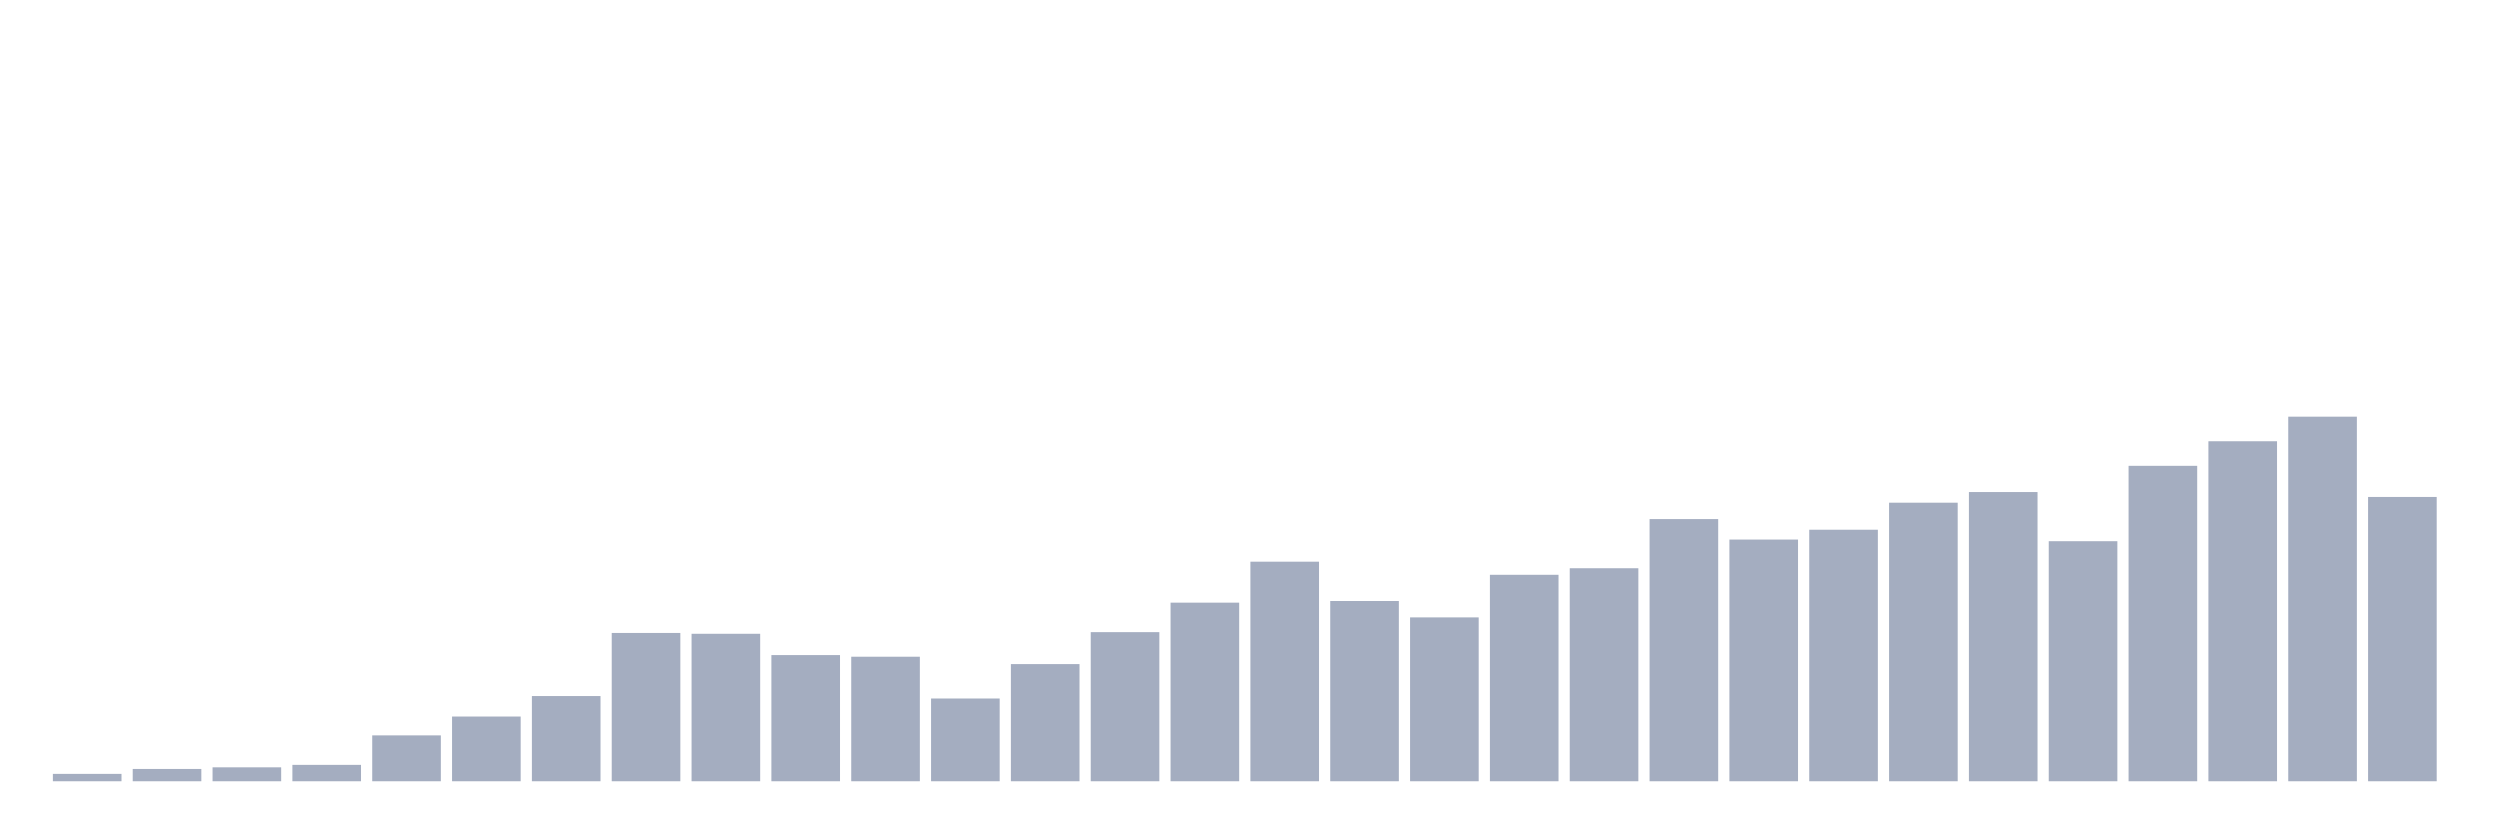 <svg xmlns="http://www.w3.org/2000/svg" viewBox="0 0 480 160"><g transform="translate(10,10)"><rect class="bar" x="0.153" width="13.175" y="138.584" height="1.416" fill="rgb(164,173,192)"></rect><rect class="bar" x="15.482" width="13.175" y="137.64" height="2.36" fill="rgb(164,173,192)"></rect><rect class="bar" x="30.81" width="13.175" y="137.326" height="2.674" fill="rgb(164,173,192)"></rect><rect class="bar" x="46.138" width="13.175" y="136.854" height="3.146" fill="rgb(164,173,192)"></rect><rect class="bar" x="61.466" width="13.175" y="131.191" height="8.809" fill="rgb(164,173,192)"></rect><rect class="bar" x="76.794" width="13.175" y="127.573" height="12.427" fill="rgb(164,173,192)"></rect><rect class="bar" x="92.123" width="13.175" y="123.64" height="16.36" fill="rgb(164,173,192)"></rect><rect class="bar" x="107.451" width="13.175" y="111.528" height="28.472" fill="rgb(164,173,192)"></rect><rect class="bar" x="122.779" width="13.175" y="111.685" height="28.315" fill="rgb(164,173,192)"></rect><rect class="bar" x="138.107" width="13.175" y="115.775" height="24.225" fill="rgb(164,173,192)"></rect><rect class="bar" x="153.436" width="13.175" y="116.09" height="23.91" fill="rgb(164,173,192)"></rect><rect class="bar" x="168.764" width="13.175" y="124.112" height="15.888" fill="rgb(164,173,192)"></rect><rect class="bar" x="184.092" width="13.175" y="117.506" height="22.494" fill="rgb(164,173,192)"></rect><rect class="bar" x="199.42" width="13.175" y="111.371" height="28.629" fill="rgb(164,173,192)"></rect><rect class="bar" x="214.748" width="13.175" y="105.708" height="34.292" fill="rgb(164,173,192)"></rect><rect class="bar" x="230.077" width="13.175" y="97.843" height="42.157" fill="rgb(164,173,192)"></rect><rect class="bar" x="245.405" width="13.175" y="105.393" height="34.607" fill="rgb(164,173,192)"></rect><rect class="bar" x="260.733" width="13.175" y="108.539" height="31.461" fill="rgb(164,173,192)"></rect><rect class="bar" x="276.061" width="13.175" y="100.36" height="39.64" fill="rgb(164,173,192)"></rect><rect class="bar" x="291.39" width="13.175" y="99.101" height="40.899" fill="rgb(164,173,192)"></rect><rect class="bar" x="306.718" width="13.175" y="89.663" height="50.337" fill="rgb(164,173,192)"></rect><rect class="bar" x="322.046" width="13.175" y="93.596" height="46.404" fill="rgb(164,173,192)"></rect><rect class="bar" x="337.374" width="13.175" y="91.708" height="48.292" fill="rgb(164,173,192)"></rect><rect class="bar" x="352.702" width="13.175" y="86.517" height="53.483" fill="rgb(164,173,192)"></rect><rect class="bar" x="368.031" width="13.175" y="84.472" height="55.528" fill="rgb(164,173,192)"></rect><rect class="bar" x="383.359" width="13.175" y="93.91" height="46.09" fill="rgb(164,173,192)"></rect><rect class="bar" x="398.687" width="13.175" y="79.438" height="60.562" fill="rgb(164,173,192)"></rect><rect class="bar" x="414.015" width="13.175" y="74.719" height="65.281" fill="rgb(164,173,192)"></rect><rect class="bar" x="429.344" width="13.175" y="70" height="70" fill="rgb(164,173,192)"></rect><rect class="bar" x="444.672" width="13.175" y="85.416" height="54.584" fill="rgb(164,173,192)"></rect></g></svg>